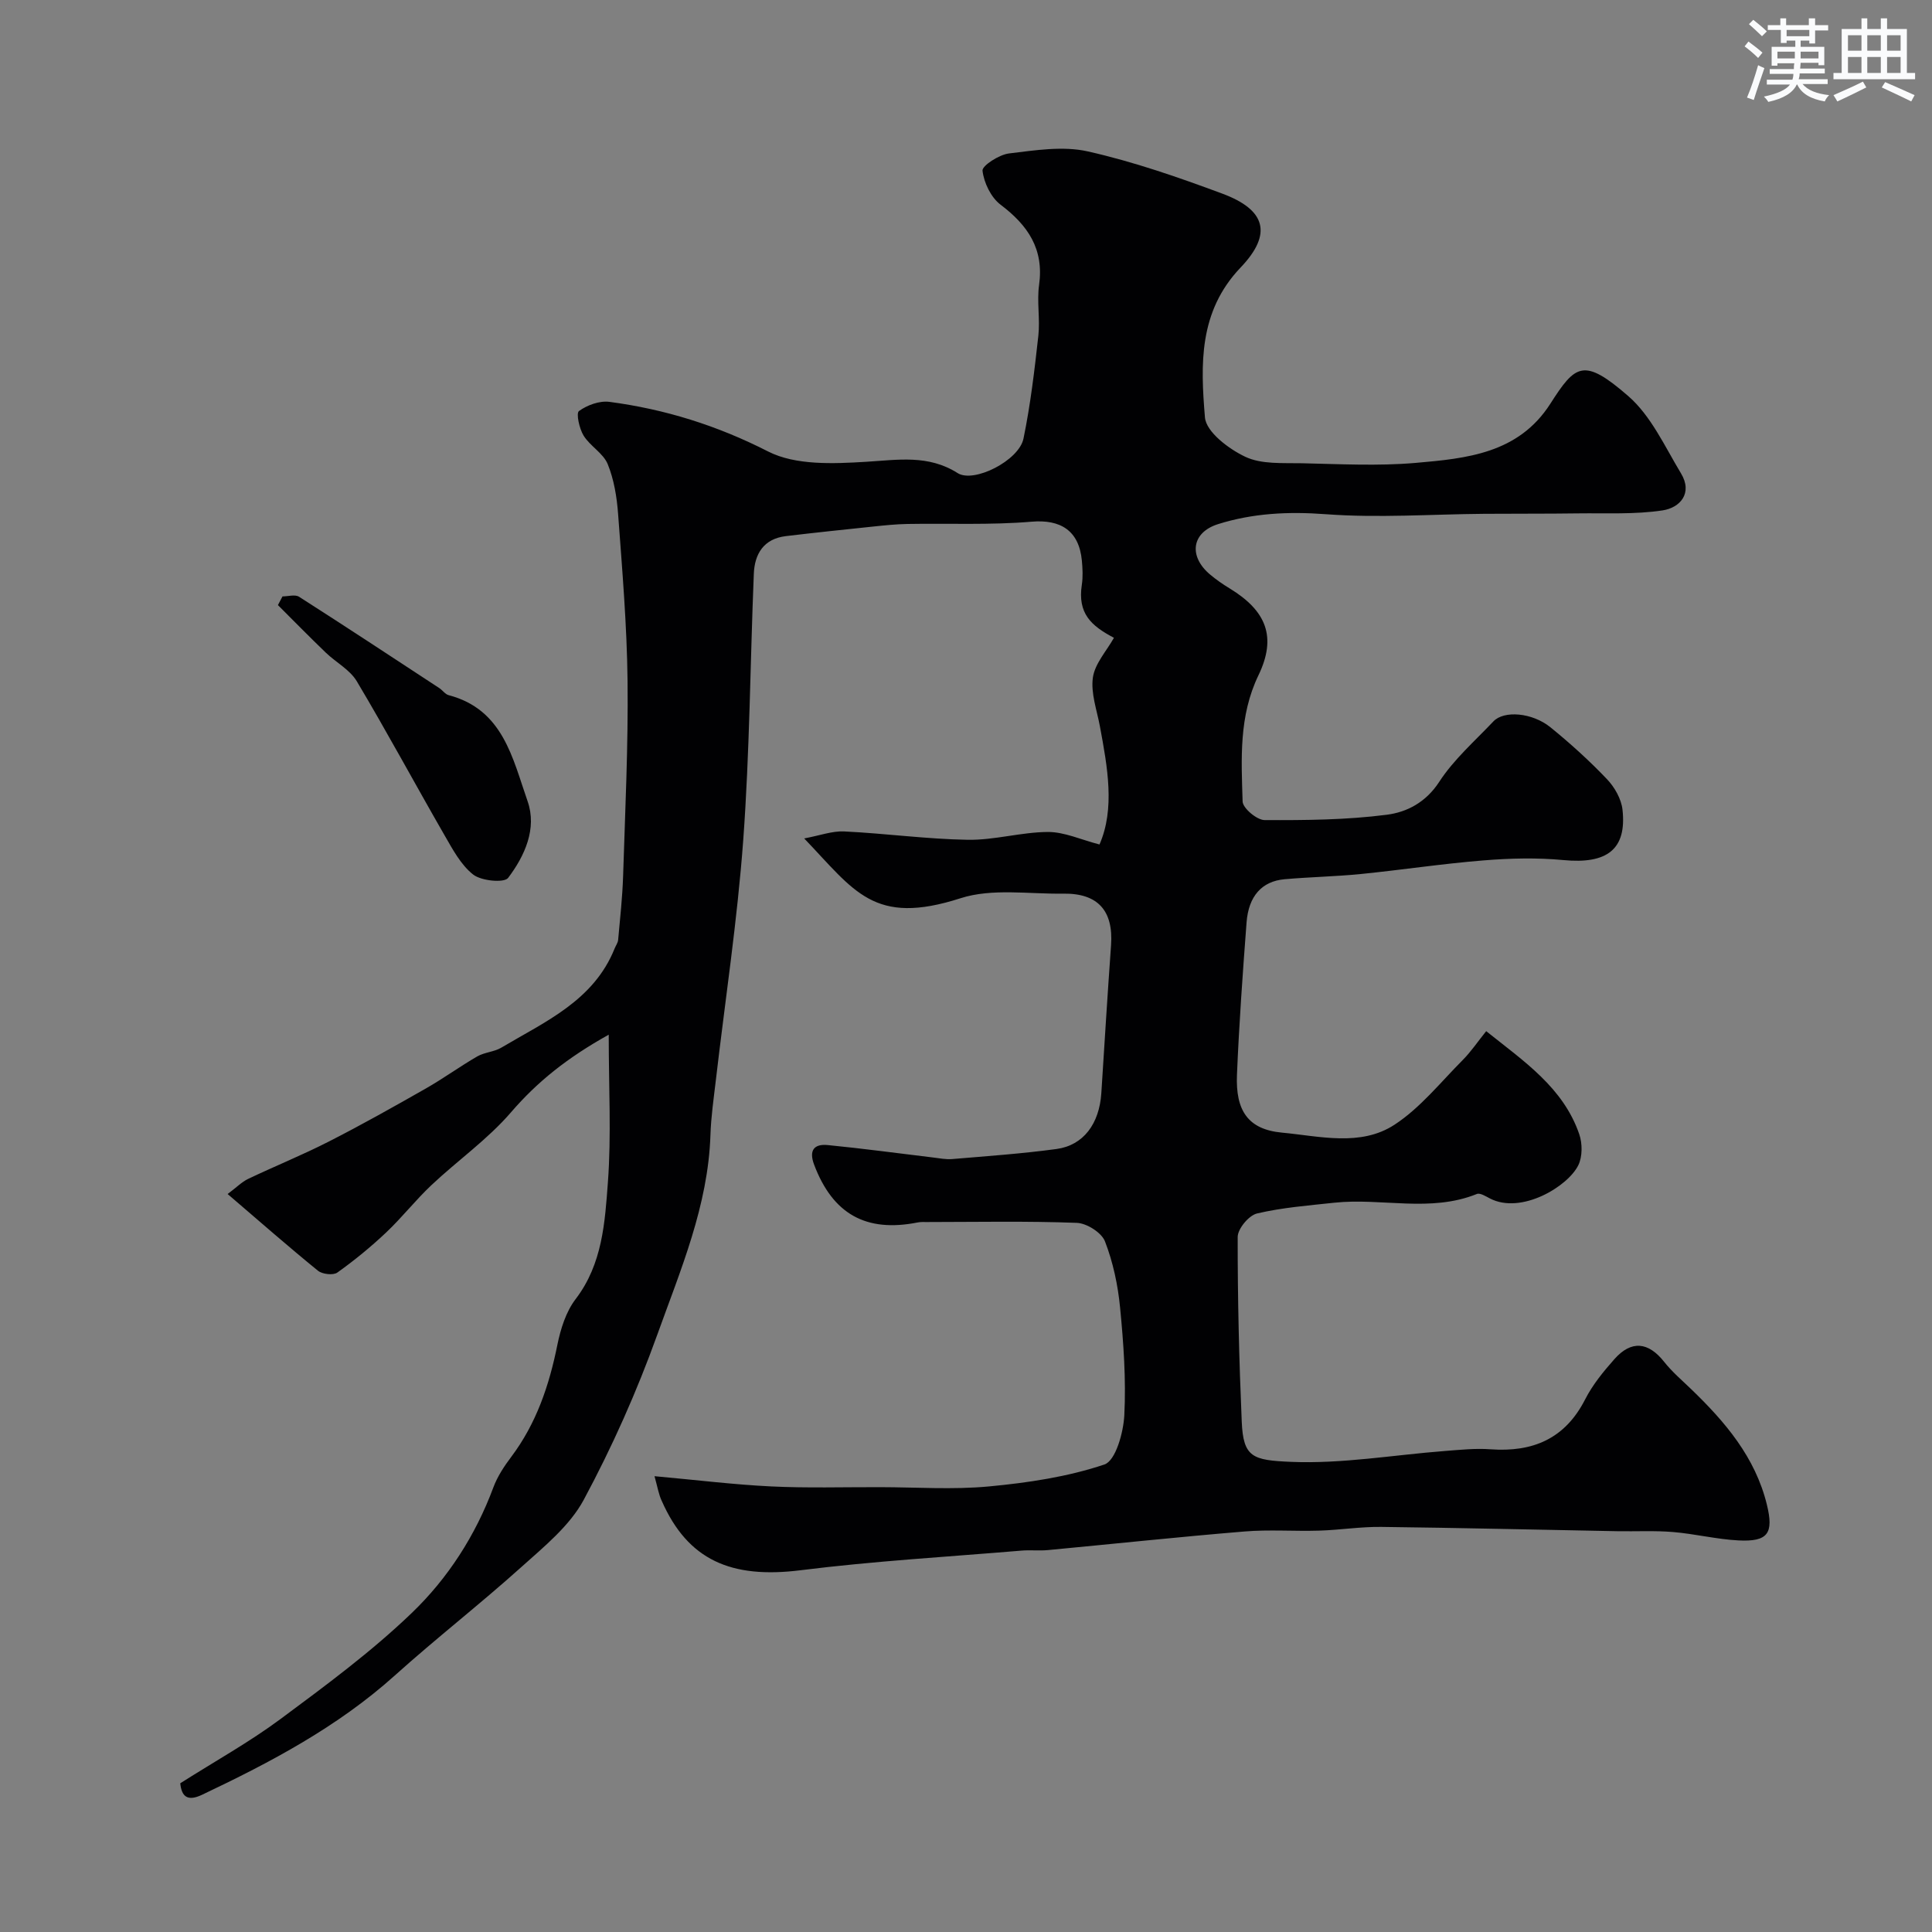 <svg enable-background="new 0 0 400 400" viewBox="0 0 400 400" xmlns="http://www.w3.org/2000/svg"><rect x="0" y="0" width="400" height="400" fill="#808080" stroke="none"/><path d="m135.51 305.63c8.81.8 16.48 1.75 24.18 2.12 7.48.36 14.98.13 22.47.15 7.53.01 15.12.55 22.59-.15 8.07-.76 16.28-1.98 23.9-4.54 2.33-.78 3.95-6.62 4.13-10.24.37-7.39-.16-14.87-.88-22.26-.45-4.65-1.45-9.37-3.13-13.7-.7-1.81-3.76-3.75-5.82-3.83-10.32-.39-20.66-.18-30.99-.17-.67 0-1.35-.04-1.99.09-10.7 2.12-17.57-1.77-21.42-11.98-1.12-2.98.02-4.31 2.79-4.05 7.3.71 14.58 1.71 21.87 2.58 1.31.16 2.65.43 3.95.32 7.2-.61 14.42-1.11 21.57-2.08 5.6-.76 8.88-5.24 9.29-11.59.65-10.2 1.28-20.4 2.01-30.6.51-7.14-2.72-10.79-9.89-10.68-7.11.11-14.73-1.15-21.24.94-18.03 5.81-21.96-1.48-32.4-12.37 3.23-.6 5.78-1.57 8.28-1.45 8.54.41 17.06 1.59 25.59 1.73 5.52.09 11.06-1.59 16.59-1.62 3.42-.01 6.84 1.6 10.68 2.59 3.22-7.38 1.68-15.92.08-24.48-.63-3.36-1.91-6.86-1.45-10.09.42-2.89 2.83-5.49 4.36-8.22-4.74-2.49-7.55-5.05-6.65-10.98.25-1.63.16-3.34.01-4.99-.59-6.28-4.46-8.57-10.39-8.07-8.51.72-17.12.32-25.68.47-2.39.04-4.79.29-7.17.54-6.02.63-12.05 1.26-18.06 1.98-4.56.55-6.46 3.66-6.62 7.81-.75 18.37-.85 36.78-2.19 55.1-1.22 16.65-3.75 33.21-5.68 49.8-.44 3.75-.99 7.51-1.11 11.28-.48 14.65-6.2 27.96-11.02 41.38-4.21 11.71-9.33 23.21-15.22 34.16-2.91 5.4-8.2 9.68-12.92 13.92-8.56 7.69-17.66 14.77-26.21 22.46-11.85 10.64-25.68 17.94-39.89 24.68-3.07 1.46-4.24.31-4.51-2.38 7.32-4.65 14.37-8.56 20.79-13.33 9.34-6.93 18.78-13.9 27.14-21.93 7.49-7.19 13.2-16.06 16.9-26.01.84-2.26 2.24-4.38 3.71-6.33 5.2-6.92 7.85-14.8 9.54-23.19.67-3.29 1.78-6.85 3.78-9.46 5.55-7.26 6.06-15.85 6.68-24.2.72-9.69.17-19.47.17-30.54-8.67 4.83-14.81 9.78-20.25 16.09-4.82 5.59-11.03 9.95-16.45 15.05-3.29 3.1-6.1 6.71-9.38 9.81-3.17 2.99-6.56 5.77-10.11 8.3-.85.61-3.11.35-4.01-.38-6.12-4.98-12.06-10.19-18.7-15.88 1.82-1.36 2.92-2.5 4.26-3.14 5.54-2.64 11.26-4.95 16.72-7.74 6.77-3.45 13.41-7.19 20.02-10.95 3.64-2.07 7.05-4.56 10.68-6.66 1.51-.87 3.5-.93 4.99-1.82 9.07-5.39 19.11-9.71 23.45-20.52.24-.6.68-1.18.73-1.79.4-4.42.89-8.85 1.03-13.28.42-13.43 1.07-26.87.92-40.3-.13-11.54-1.11-23.08-1.96-34.61-.26-3.5-.85-7.13-2.16-10.33-.93-2.25-3.64-3.71-4.98-5.88-.89-1.44-1.59-4.63-.96-5.09 1.7-1.23 4.26-2.17 6.3-1.9 11.51 1.52 22.31 4.89 32.85 10.27 5.69 2.9 13.51 2.55 20.28 2.14 6.62-.4 12.9-1.52 18.97 2.34 3.36 2.13 12.69-2.59 13.63-7.14 1.45-7.02 2.29-14.18 3.08-21.32.38-3.46-.33-7.05.15-10.48 1.04-7.46-2.3-12.34-7.97-16.63-1.99-1.5-3.45-4.54-3.74-7.04-.12-1.02 3.42-3.32 5.47-3.57 5.41-.65 11.17-1.59 16.34-.42 9.46 2.13 18.72 5.35 27.84 8.74 8.98 3.34 10.45 8.31 3.79 15.29-8.74 9.15-8.29 20.16-7.39 31.03.25 3.02 4.93 6.55 8.37 8.17 3.36 1.58 7.72 1.25 11.66 1.33 7.86.17 15.77.6 23.57-.07 10.53-.92 21.29-1.92 27.91-12.25 5.19-8.11 6.87-9.63 16.12-1.6 4.73 4.1 7.58 10.46 10.93 16.01 2.49 4.12-.2 7.12-3.8 7.67-5.76.87-11.71.54-17.58.62-6.46.09-12.92.04-19.37.09-10.94.09-21.94.89-32.81.08-7.71-.58-15.1-.21-22.3 2.06-5.55 1.76-6.09 6.72-1.6 10.46 1.25 1.05 2.61 1.99 4.01 2.84 7.62 4.64 9.79 10.06 5.97 17.99-4.08 8.46-3.55 17.31-3.28 26.13.04 1.39 2.96 3.84 4.55 3.85 8.45.04 16.97-.03 25.33-1.11 4.11-.53 8.06-2.55 10.82-6.8 3.02-4.65 7.37-8.45 11.23-12.53 2.17-2.29 8.01-1.85 11.82 1.24 4.1 3.33 8.04 6.9 11.68 10.72 1.58 1.65 2.97 4.1 3.22 6.31.91 8.25-3.2 11.31-12.22 10.45-5.48-.52-11.08-.38-16.58.07-8.49.68-16.93 1.97-25.41 2.82-5.25.52-10.54.61-15.79 1.08-4.65.42-7.41 3.48-7.83 8.91-.8 10.52-1.55 21.04-1.99 31.58-.3 7.36 2.24 11.31 9.33 11.97 7.74.72 16.25 2.96 23.29-1.64 5.34-3.49 9.53-8.78 14.11-13.38 1.71-1.72 3.09-3.78 4.87-5.99 7.84 6.27 15.95 11.68 19.27 21.34.66 1.92.67 4.63-.19 6.4-2.15 4.42-11.82 10.26-18.3 6.9-.86-.44-2.03-1.2-2.71-.93-9.66 3.9-19.73.76-29.53 1.81-5.36.58-10.78 1-16 2.23-1.68.4-3.99 3.17-3.99 4.86-.02 12.76.29 25.52.84 38.27.32 7.37 2.26 7.95 10.15 8.29 10.59.45 21.27-1.43 31.92-2.25 3.14-.24 6.31-.58 9.43-.35 8.76.63 15.43-2.16 19.6-10.34 1.54-3.02 3.78-5.76 6.05-8.32 3.52-3.98 7.05-3.57 10.31.56 1.63 2.06 3.67 3.8 5.58 5.64 7.04 6.78 13.28 14.09 15.68 23.91 1.46 5.95.23 7.72-5.84 7.42-4.54-.23-9.03-1.36-13.58-1.74-3.83-.32-7.7-.1-11.55-.17-16.3-.3-32.6-.7-48.9-.89-4.26-.05-8.53.64-12.81.77-5.16.16-10.36-.25-15.49.18-13.58 1.12-27.13 2.57-40.69 3.85-1.82.17-3.67-.05-5.49.11-15.24 1.28-30.53 2.16-45.69 4.06-14.44 1.81-23.36-2.13-28.75-14.33-.63-1.31-.85-2.75-1.51-5.14z" fill="#010103"/><path d="m58.49 123.48c1.15 0 2.6-.45 3.42.07 9.74 6.22 19.38 12.58 29.04 18.91.68.45 1.22 1.28 1.95 1.47 11.29 2.96 13.23 13.11 16.33 21.95 1.99 5.66-.59 11.33-4.03 15.88-.81 1.08-5.53.63-7.22-.68-2.57-2.01-4.28-5.27-5.98-8.21-6.09-10.58-11.88-21.34-18.13-31.82-1.43-2.4-4.31-3.9-6.41-5.92-3.36-3.23-6.62-6.56-9.92-9.85.32-.61.64-1.2.95-1.8z" fill="#010103"/><g fill="#fafbfc"><path d="m361.2 9.6.8-1c.9.7 1.9 1.4 2.9 2.3l-.9 1.1c-1-1-2-1.8-2.8-2.4zm.5 10.6c.9-2.1 1.6-4.3 2.3-6.7.4.2.8.4 1.3.6-.7 2.1-1.5 4.3-2.2 6.6zm.4-15.2.9-.9c1 .8 2 1.6 2.8 2.4l-1 1c-.9-.9-1.8-1.7-2.7-2.5zm12.5-1.2h1.2v1.4h2.7v1.1h-2.7v2.7h-1.2v-.6h-1.8v1.3h4.9v3.8h-1.2v-.5h-3.7c0 .4-.1.9-.1 1.2h5.1v1h-5.2c0 .5-.1.9-.2 1.2h6v1h-5.2c1.1 1.3 2.9 2 5.5 2.3-.4.4-.7.8-.9 1.3-2.9-.5-4.8-1.6-5.7-3.5h-.1c-.8 1.7-2.7 2.9-5.9 3.6-.2-.4-.6-.8-.9-1.1 2.8-.6 4.6-1.4 5.4-2.5h-4.8v-1h5.3c.1-.3.2-.7.2-1.2h-4.9v-1h5c0-.4 0-.8.1-1.2h-3.5v.5h-1.2v-3.9h4.9v-1.3h-1.8v.5h-1.2v-2.7h-2.7v-1h2.6v-1.4h1.2v1.4h4.7v-1.4zm-6.6 8.3h3.6c0-.4 0-.9 0-1.4h-3.6zm1.9-4.6h4.7v-1.3h-4.7zm6.6 3.2h-3.7v1.4h3.7z"/><path d="m385.3 3.8h1.3v2.2h2.8v-2.2h1.3v2.2h4.1v9.1h1.7v1.3h-16.9v-1.3h1.7v-9.1h4.1v-2.2zm.4 13.1.7 1.2c-1.8.9-3.8 1.9-6 2.9-.2-.4-.5-.8-.8-1.3 2.3-1 4.3-1.9 6.1-2.8zm-3.1-6.4h2.8v-3.2h-2.8zm0 4.6h2.8v-3.3h-2.8zm4-4.6h2.8v-3.2h-2.8zm0 4.6h2.8v-3.3h-2.8zm3.7 1.9c2.1.9 4.1 1.8 6.1 2.7l-.7 1.3c-2.2-1.1-4.2-2-6.1-2.9zm3.2-9.7h-2.8v3.2h2.8zm-2.8 7.8h2.8v-3.3h-2.8z"/></g></svg>